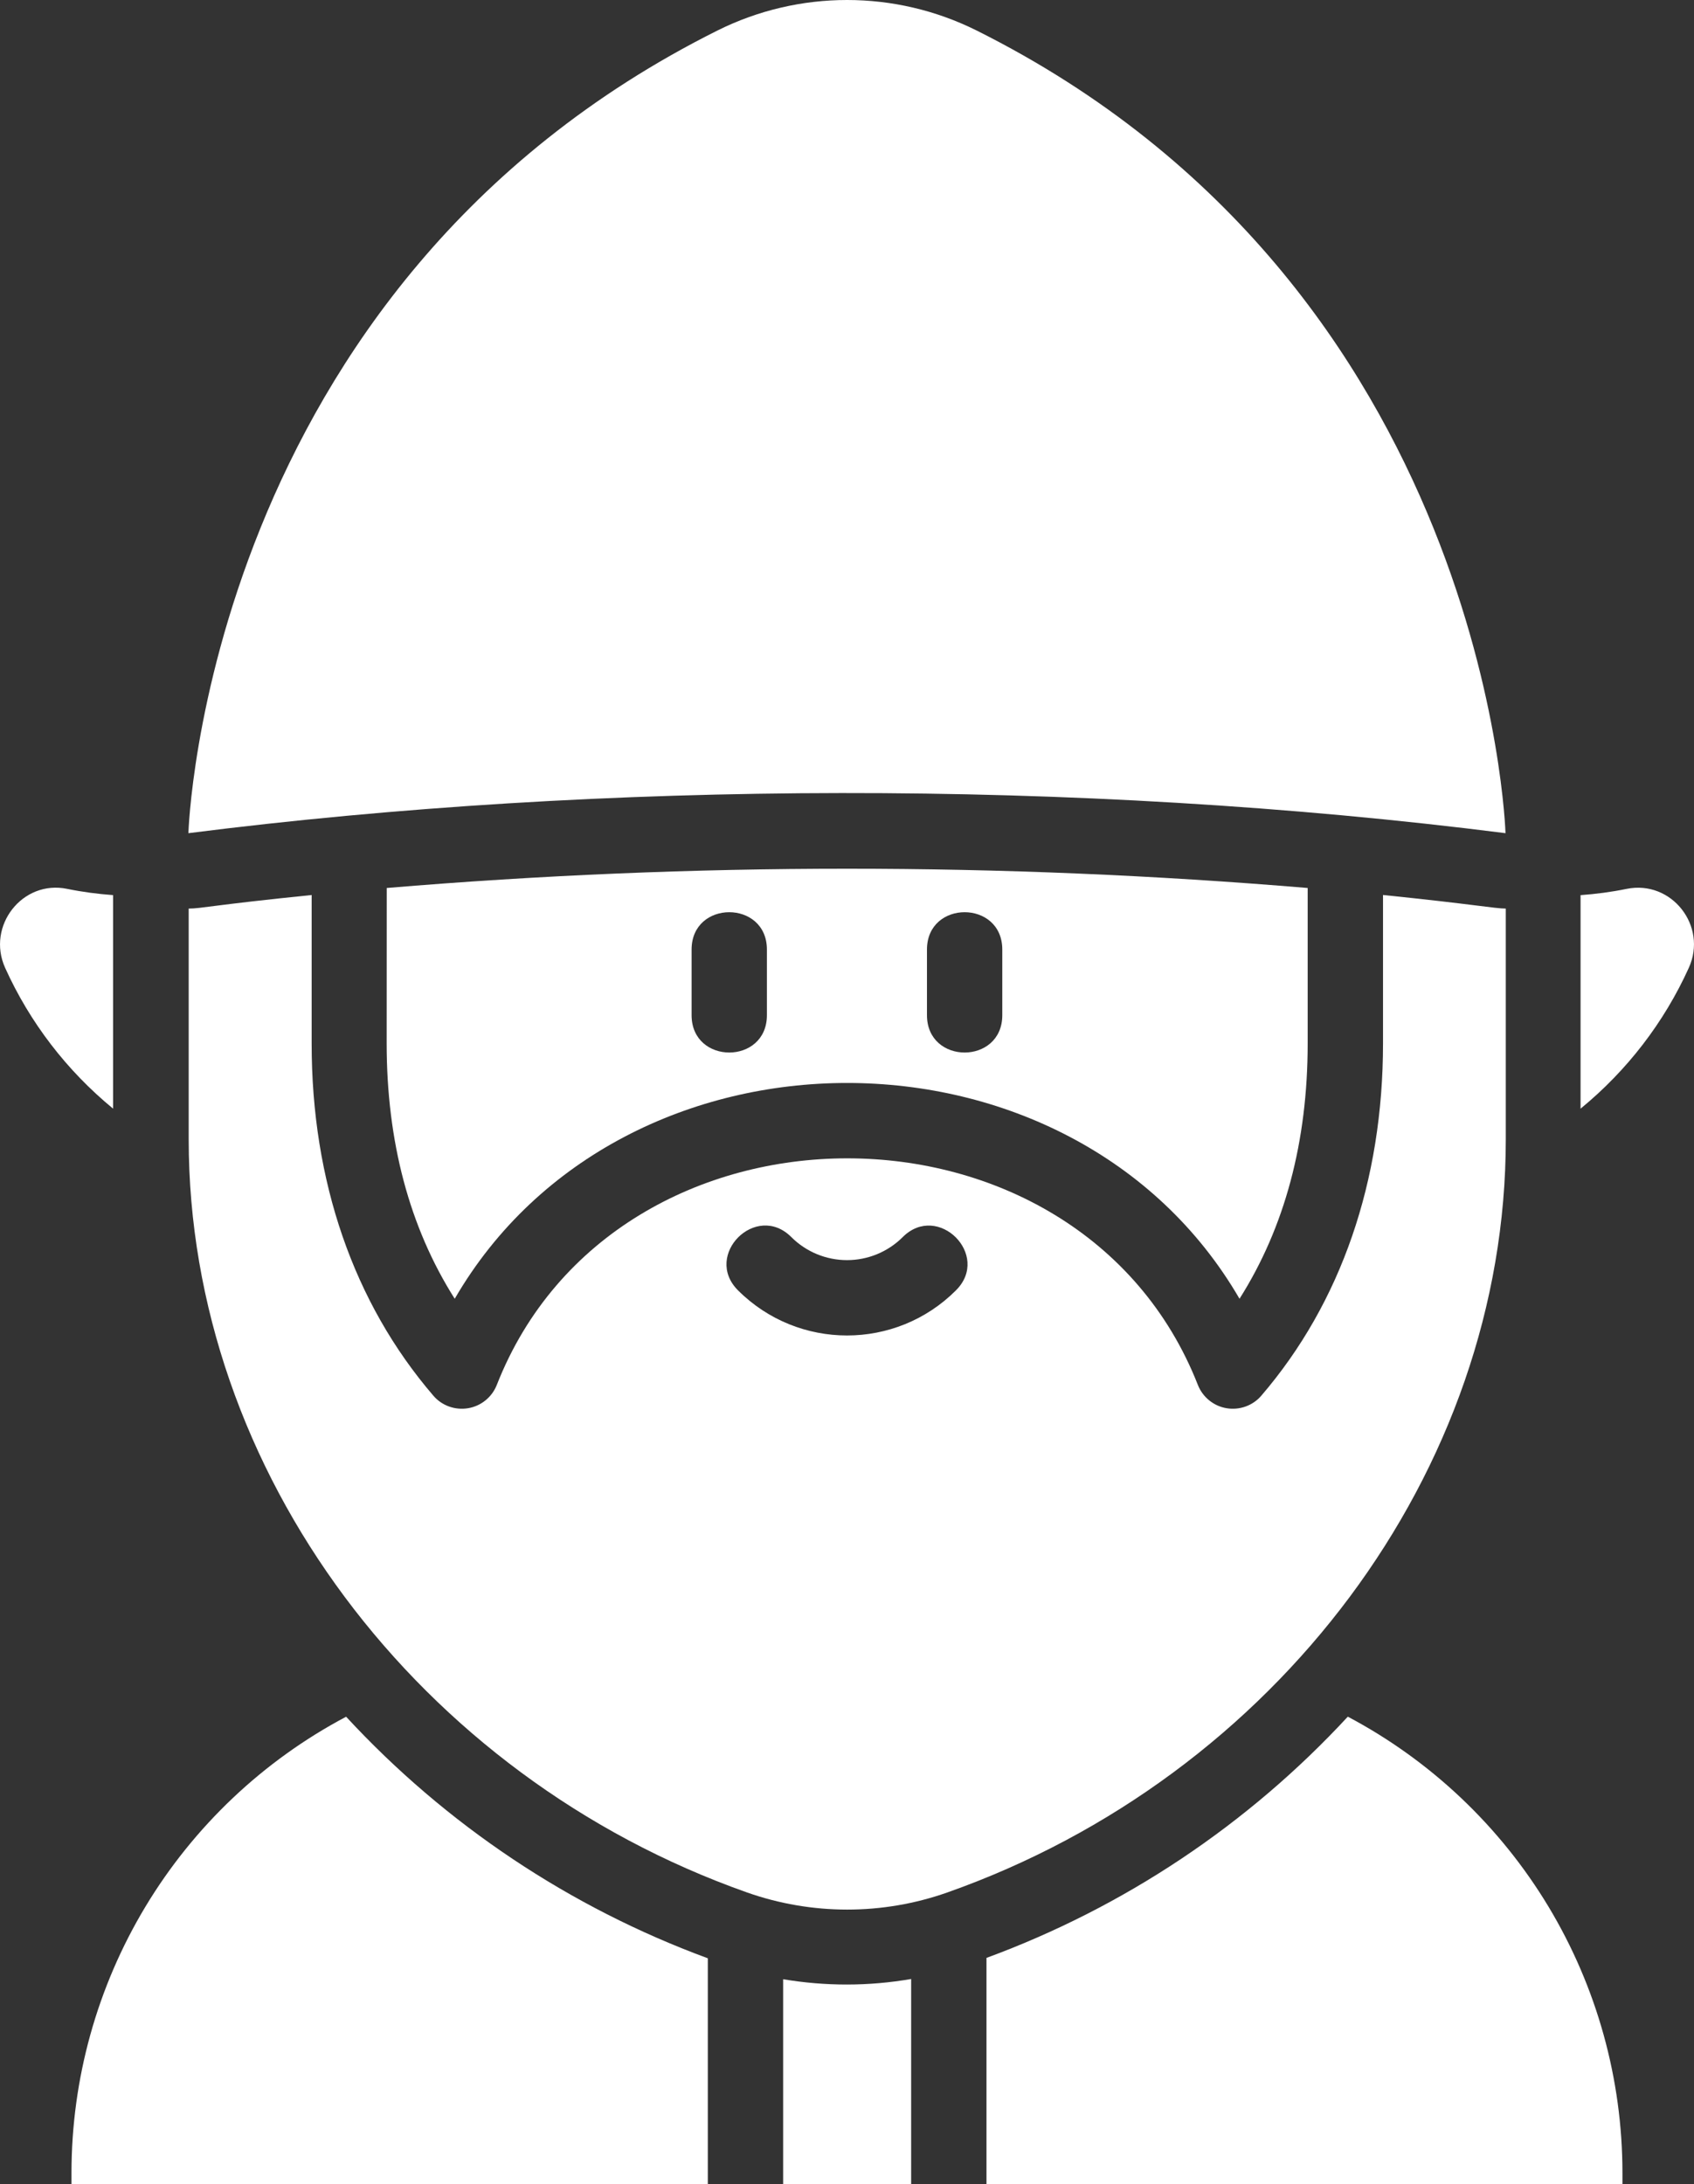 <?xml version="1.0" encoding="UTF-8" standalone="no"?>
<svg
   version="1.1"
   viewBox="-5 -10 70.286 90.622"
   id="svg9"
   sodipodi:docname="Gnome.svg"
   width="70.286"
   height="90.622"
   xmlns:inkscape="http://www.inkscape.org/namespaces/inkscape"
   xmlns:sodipodi="http://sodipodi.sourceforge.net/DTD/sodipodi-0.dtd"
   xmlns="http://www.w3.org/2000/svg"
   xmlns:svg="http://www.w3.org/2000/svg">
  <rect x="-5" y="-10" width="70.286" height="90.622" fill="#333333" stroke="none"/>
  <defs
     id="defs9" />
  <sodipodi:namedview
     id="namedview9"
     pagecolor="#ffffff"
     bordercolor="#000000"
     borderopacity="0.25"
     inkscape:showpageshadow="2"
     inkscape:pageopacity="0.0"
     inkscape:pagecheckerboard="0"
     inkscape:deskcolor="#d1d1d1">
    <inkscape:page
       x="0"
       y="0"
       width="70.286"
       height="90.622"
       id="page1"
       margin="0"
       bleed="0" />
  </sodipodi:namedview>
  <path
     d="m 11.043,33.287 c 0,4.078 0.945,7.633 2.824,10.598 6.926,-11.938 25.633,-11.938 32.562,0 1.879,-2.969 2.828,-6.519 2.828,-10.594 v -6.449 c -12.715,-1.066 -25.5,-1.066 -38.211,0 z m 22.418,-3.891 c 0,-2.066 3.125,-2.066 3.125,0 v 2.723 c 0,2.066 -3.125,2.066 -3.125,0 z m -9.766,0 c 0,-2.066 3.125,-2.066 3.125,0 v 2.723 c 0,2.066 -3.125,2.066 -3.125,0 z"
     id="path1"
     style="fill:#ffffff" />
  <path
     d="m 52.383,27.13 v 6.156 c 0,5.711 -1.742,10.766 -5.047,14.617 v 0 c -0.355,0.418 -0.906,0.613 -1.445,0.523 -0.539,-0.09 -0.992,-0.461 -1.191,-0.969 -4.922,-12.531 -24.168,-12.531 -29.086,0 v 0 c -0.199,0.508 -0.652,0.879 -1.191,0.969 -0.543,0.09 -1.09,-0.105 -1.445,-0.523 -3.305,-3.848 -5.051,-8.898 -5.047,-14.617 v -6.152 c -4.191,0.426 -4.574,0.562 -5.102,0.562 v 9.57 c 0,13.789 9.547,26.441 23.164,31.25 2.691,0.949 5.629,0.949 8.316,0 13.617,-4.809 23.168,-17.461 23.168,-31.25 v -9.57 c -0.449,0 -1.348,-0.18 -5.082,-0.562 z m -17.719,16.406 v 0 c -2.496,2.496 -6.543,2.496 -9.043,0 -1.461,-1.461 0.75,-3.672 2.211,-2.211 v 0 c 0.613,0.613 1.445,0.957 2.312,0.957 0.867,0 1.699,-0.344 2.312,-0.957 1.461,-1.457 3.672,0.754 2.207,2.211 z"
     id="path2"
     style="fill:#ffffff" />
  <path
     d="m -0.308,27.138 v 8.859 c -1.922,-1.578 -3.457,-3.578 -4.48,-5.844 -0.781,-1.734 0.719,-3.664 2.582,-3.273 v 0 c 0.629,0.129 1.266,0.211 1.902,0.258 z"
     id="path3"
     style="fill:#ffffff" />
  <path
     d="m 65.071,30.154 c -1.027,2.269 -2.566,4.266 -4.492,5.844 v -8.859 c 0.641,-0.047 1.273,-0.129 1.902,-0.258 1.875,-0.387 3.379,1.539 2.59,3.273 z"
     id="path4"
     style="fill:#ffffff" />
  <path
     d="m 9.364,61.224 c -3.441,1.82 -6.32,4.547 -8.328,7.879 -2.008,3.336 -3.07,7.156 -3.07,11.051 v 0.469 H 24.368 v -9.375 c -5.723,-2.106 -10.867,-5.543 -15.008,-10.023 z"
     id="path5"
     style="fill:#ffffff" />
  <path
     d="m 27.493,72.115 v 8.508 h 5.312 v -8.516 c -1.758,0.305 -3.551,0.305 -5.312,0.01 z"
     id="path6"
     style="fill:#ffffff" />
  <path
     d="m 50.922,61.224 c -4.137,4.473 -9.273,7.902 -14.992,10.008 v 9.391 h 26.387 v -0.469 c 0,-3.894 -1.062,-7.715 -3.07,-11.051 -2.008,-3.332 -4.887,-6.059 -8.324,-7.879 z"
     id="path7"
     style="fill:#ffffff" />
  <path
     d="m 57.465,24.568 c 0,0 -0.66,-22.672 -21.949,-33.305 -3.383,-1.684 -7.359,-1.684 -10.742,0 C 3.477,1.896 2.817,24.568 2.817,24.568 c 17.152,-2.18 36.875,-2.258 54.648,0 z"
     id="path8"
     style="fill:#ffffff" />
</svg>
